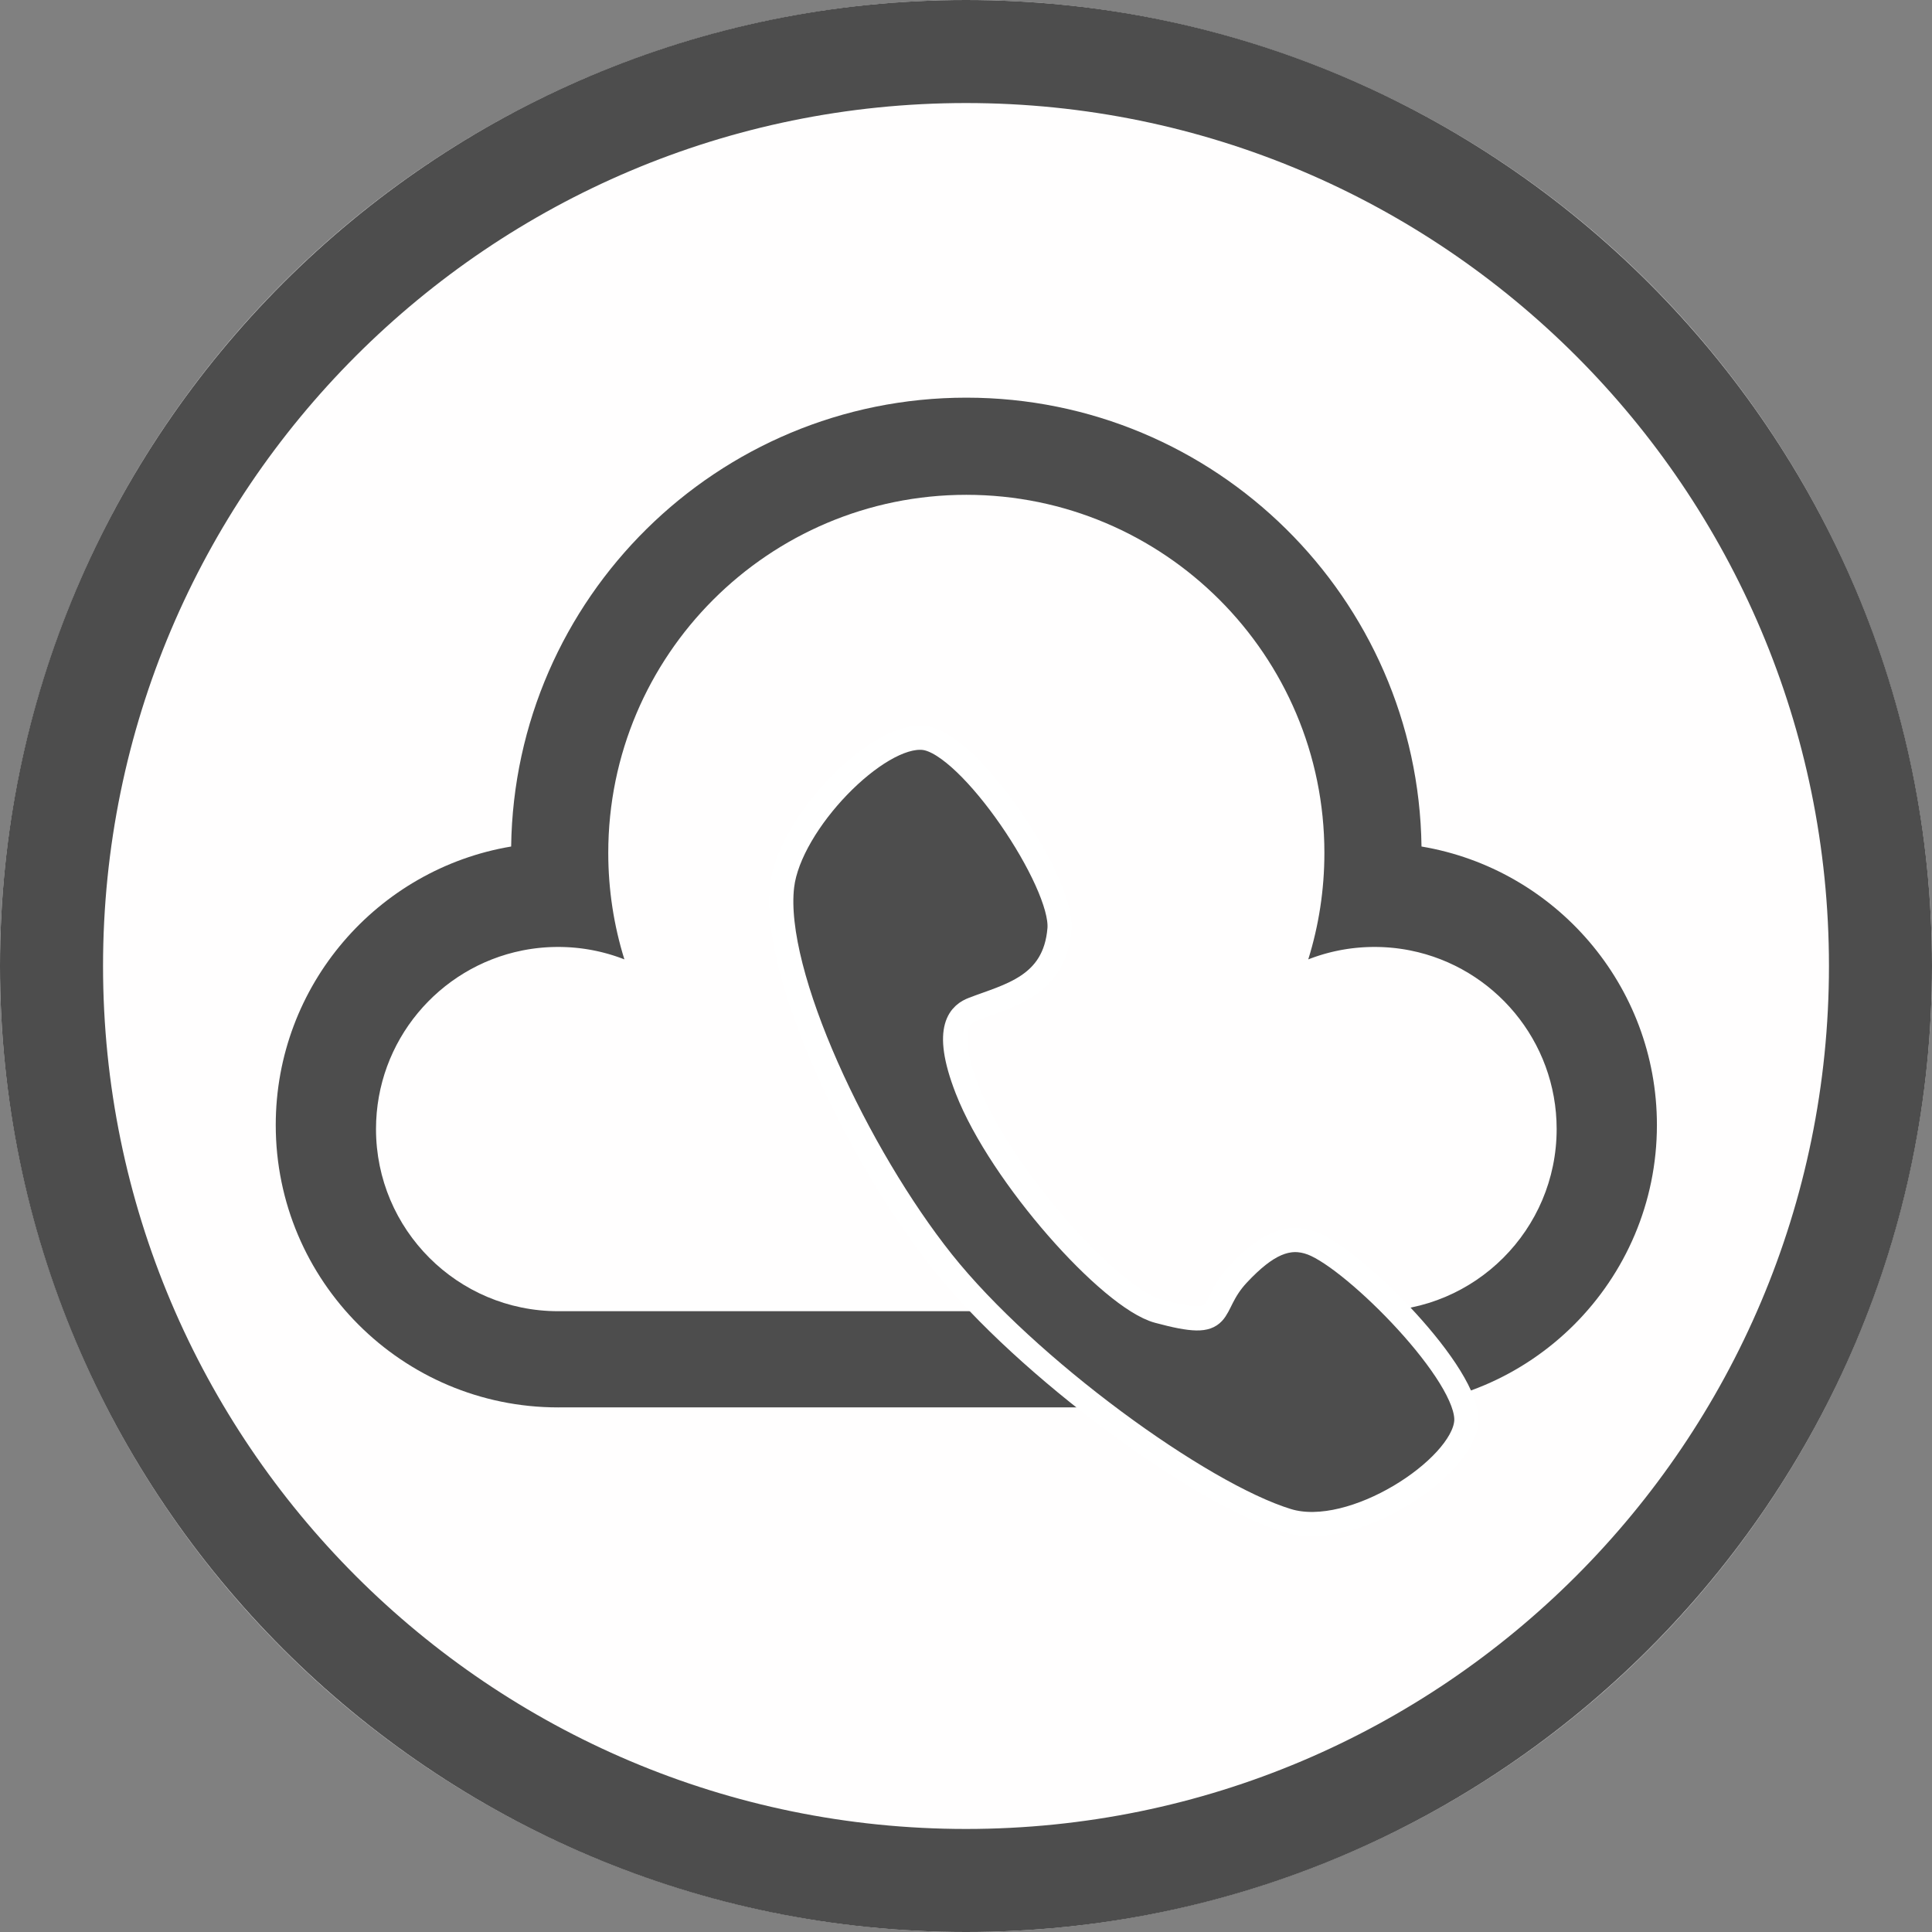 <?xml version="1.0" encoding="UTF-8" standalone="no"?>
<!DOCTYPE svg PUBLIC "-//W3C//DTD SVG 1.1//EN" "http://www.w3.org/Graphics/SVG/1.1/DTD/svg11.dtd">
<svg width="100%" height="100%" viewBox="0 0 300 300" version="1.1" xmlns="http://www.w3.org/2000/svg" xmlns:xlink="http://www.w3.org/1999/xlink" xml:space="preserve" xmlns:serif="http://www.serif.com/" style="fill-rule:evenodd;clip-rule:evenodd;stroke-linecap:round;stroke-linejoin:round;stroke-miterlimit:1.5;">
    <rect x="0" y="0" width="300" height="300" fill="#808080" stroke="none"/>
    <g>
        <circle cx="150" cy="150" r="150" style="fill:rgb(255,254,254);"/>
        <path d="M150,0C232.787,0 300,67.213 300,150C300,232.787 232.787,300 150,300C67.213,300 0,232.787 0,150C0,67.213 67.213,0 150,0ZM150,16C223.957,16 284,76.043 284,150C284,223.957 223.957,284 150,284C76.043,284 16,223.957 16,150C16,76.043 76.043,16 150,16Z" style="fill:rgb(77,77,77);"/>
        <g transform="matrix(1.112,0,0,1.112,-16.749,-35.477)">
            <path d="M93.524,228.429C93.349,228.432 93.175,228.433 93,228.433C71.236,228.433 53.567,210.764 53.567,189C53.567,169.472 67.794,153.24 86.439,150.112C86.917,115.434 115.214,87.433 150,87.433C184.786,87.433 213.083,115.434 213.561,150.112C232.206,153.24 246.433,169.472 246.433,189C246.433,210.764 228.764,228.433 207,228.433C206.727,228.433 206.455,228.43 206.185,228.424L206.185,228.429L93.524,228.429ZM93,215L207,215C221.037,215 232.433,203.604 232.433,189.567C232.433,177.247 223.654,166.961 212.016,164.63L211.793,164.586L211.707,164.571L211.482,164.529L211.395,164.514L211.17,164.475L211.079,164.461L210.856,164.426L210.761,164.412L210.541,164.38L210.439,164.366L210.225,164.338L210.115,164.324L209.908,164.299L209.788,164.286L209.59,164.265L209.46,164.253L209.27,164.235L209.13,164.223L208.949,164.208L208.798,164.198L208.627,164.186L208.465,164.177L208.304,164.167L208.13,164.16L207.98,164.153L207.79,164.147L207.654,164.143L207.439,164.139L207.328,164.137L207,164.134L206.682,164.136L206.576,164.138L206.364,164.142L206.238,164.146L206.048,164.152L205.914,164.158L205.732,164.166L205.594,164.173L205.418,164.183L205.277,164.192L205.104,164.205L204.962,164.216L204.792,164.23L204.649,164.242L204.48,164.258L204.337,164.273L204.169,164.291L204.026,164.307L203.86,164.327L203.717,164.345L203.551,164.367L203.409,164.387L203.242,164.411L203.102,164.432L202.934,164.459L202.797,164.481L202.619,164.512L202.493,164.533L202.198,164.588L202.054,164.617L201.897,164.648L201.744,164.68L201.598,164.711L201.442,164.745L201.301,164.777L201.142,164.814L201.004,164.847L200.845,164.886L200.71,164.92L200.55,164.962L200.416,164.997L200.256,165.04L200.125,165.077L199.964,165.122L199.834,165.16L199.673,165.208L199.546,165.247L199.384,165.297L199.259,165.336L199.096,165.389L198.974,165.429L198.811,165.484L198.692,165.525L198.526,165.583L198.413,165.623L198.244,165.685L198.157,165.717L197.969,165.787L197.822,165.844L197.747,165.874C199.211,161.177 200,156.18 200,151C200,123.404 177.596,101 150,101C122.404,101 100,123.404 100,151C100,156.18 100.789,161.177 102.253,165.874L102.178,165.844L102.031,165.787L101.843,165.717L101.756,165.685L101.587,165.623L101.474,165.583L101.308,165.525L101.189,165.484L101.026,165.429L100.904,165.389L100.741,165.336L100.616,165.297L100.454,165.247L100.327,165.208L100.166,165.16L100.036,165.122L99.875,165.077L99.744,165.04L99.584,164.997L99.45,164.962L99.29,164.92L99.155,164.886L98.996,164.847L98.858,164.814L98.699,164.777L98.558,164.745L98.402,164.711L98.256,164.68L98.103,164.648L97.946,164.617L97.802,164.588L97.507,164.533L97.381,164.512L97.203,164.481L97.066,164.459L96.898,164.432L96.758,164.411L96.591,164.387L96.449,164.367L96.283,164.345L96.14,164.327L95.974,164.307L95.831,164.291L95.663,164.273L95.52,164.258L95.351,164.242L95.208,164.23L95.038,164.216L94.896,164.205L94.723,164.192L94.582,164.183L94.406,164.173L94.268,164.166L94.086,164.158L93.952,164.152L93.762,164.146L93.636,164.142L93.424,164.138L93.318,164.136L93,164.134L92.672,164.137L92.561,164.139L92.346,164.143L92.21,164.147L92.02,164.153L91.87,164.16L91.696,164.167L91.535,164.177L91.373,164.186L91.202,164.198L91.051,164.208L90.87,164.223L90.73,164.235L90.54,164.253L90.41,164.265L90.212,164.286L90.092,164.299L89.885,164.324L89.775,164.338L89.561,164.366L89.459,164.38L89.239,164.412L89.144,164.426L88.921,164.461L88.83,164.475L88.605,164.514L88.518,164.529L88.293,164.571L88.207,164.586L87.984,164.63C76.346,166.961 67.567,177.247 67.567,189.567C67.567,203.604 78.963,215 93,215Z" style="fill:rgb(77,77,77);"/>
        </g>
        <g transform="matrix(0.957,0,0,0.957,43.936,33.241)">
            <path d="M81,109C82.238,98.745 96.5,84.167 104,85C111.5,85.833 126.614,108.435 126,116C125.241,125.347 117.654,126.813 112,129C110.153,129.715 106.992,131.721 111,142C116.466,156.021 134.239,175.9 142,178C153.696,181.165 149.77,177.564 155,172C159.526,167.184 163.054,165.497 167,167C174,169.667 192.667,188.5 192,196C191.333,203.5 173.557,215.229 163,212C148.833,207.667 120.667,187.167 107,170C93.333,152.833 79.279,123.254 81,109Z" style="fill:rgb(77,77,77);stroke:white;stroke-width:3.92px;"/>
        </g>
    </g>
</svg>
